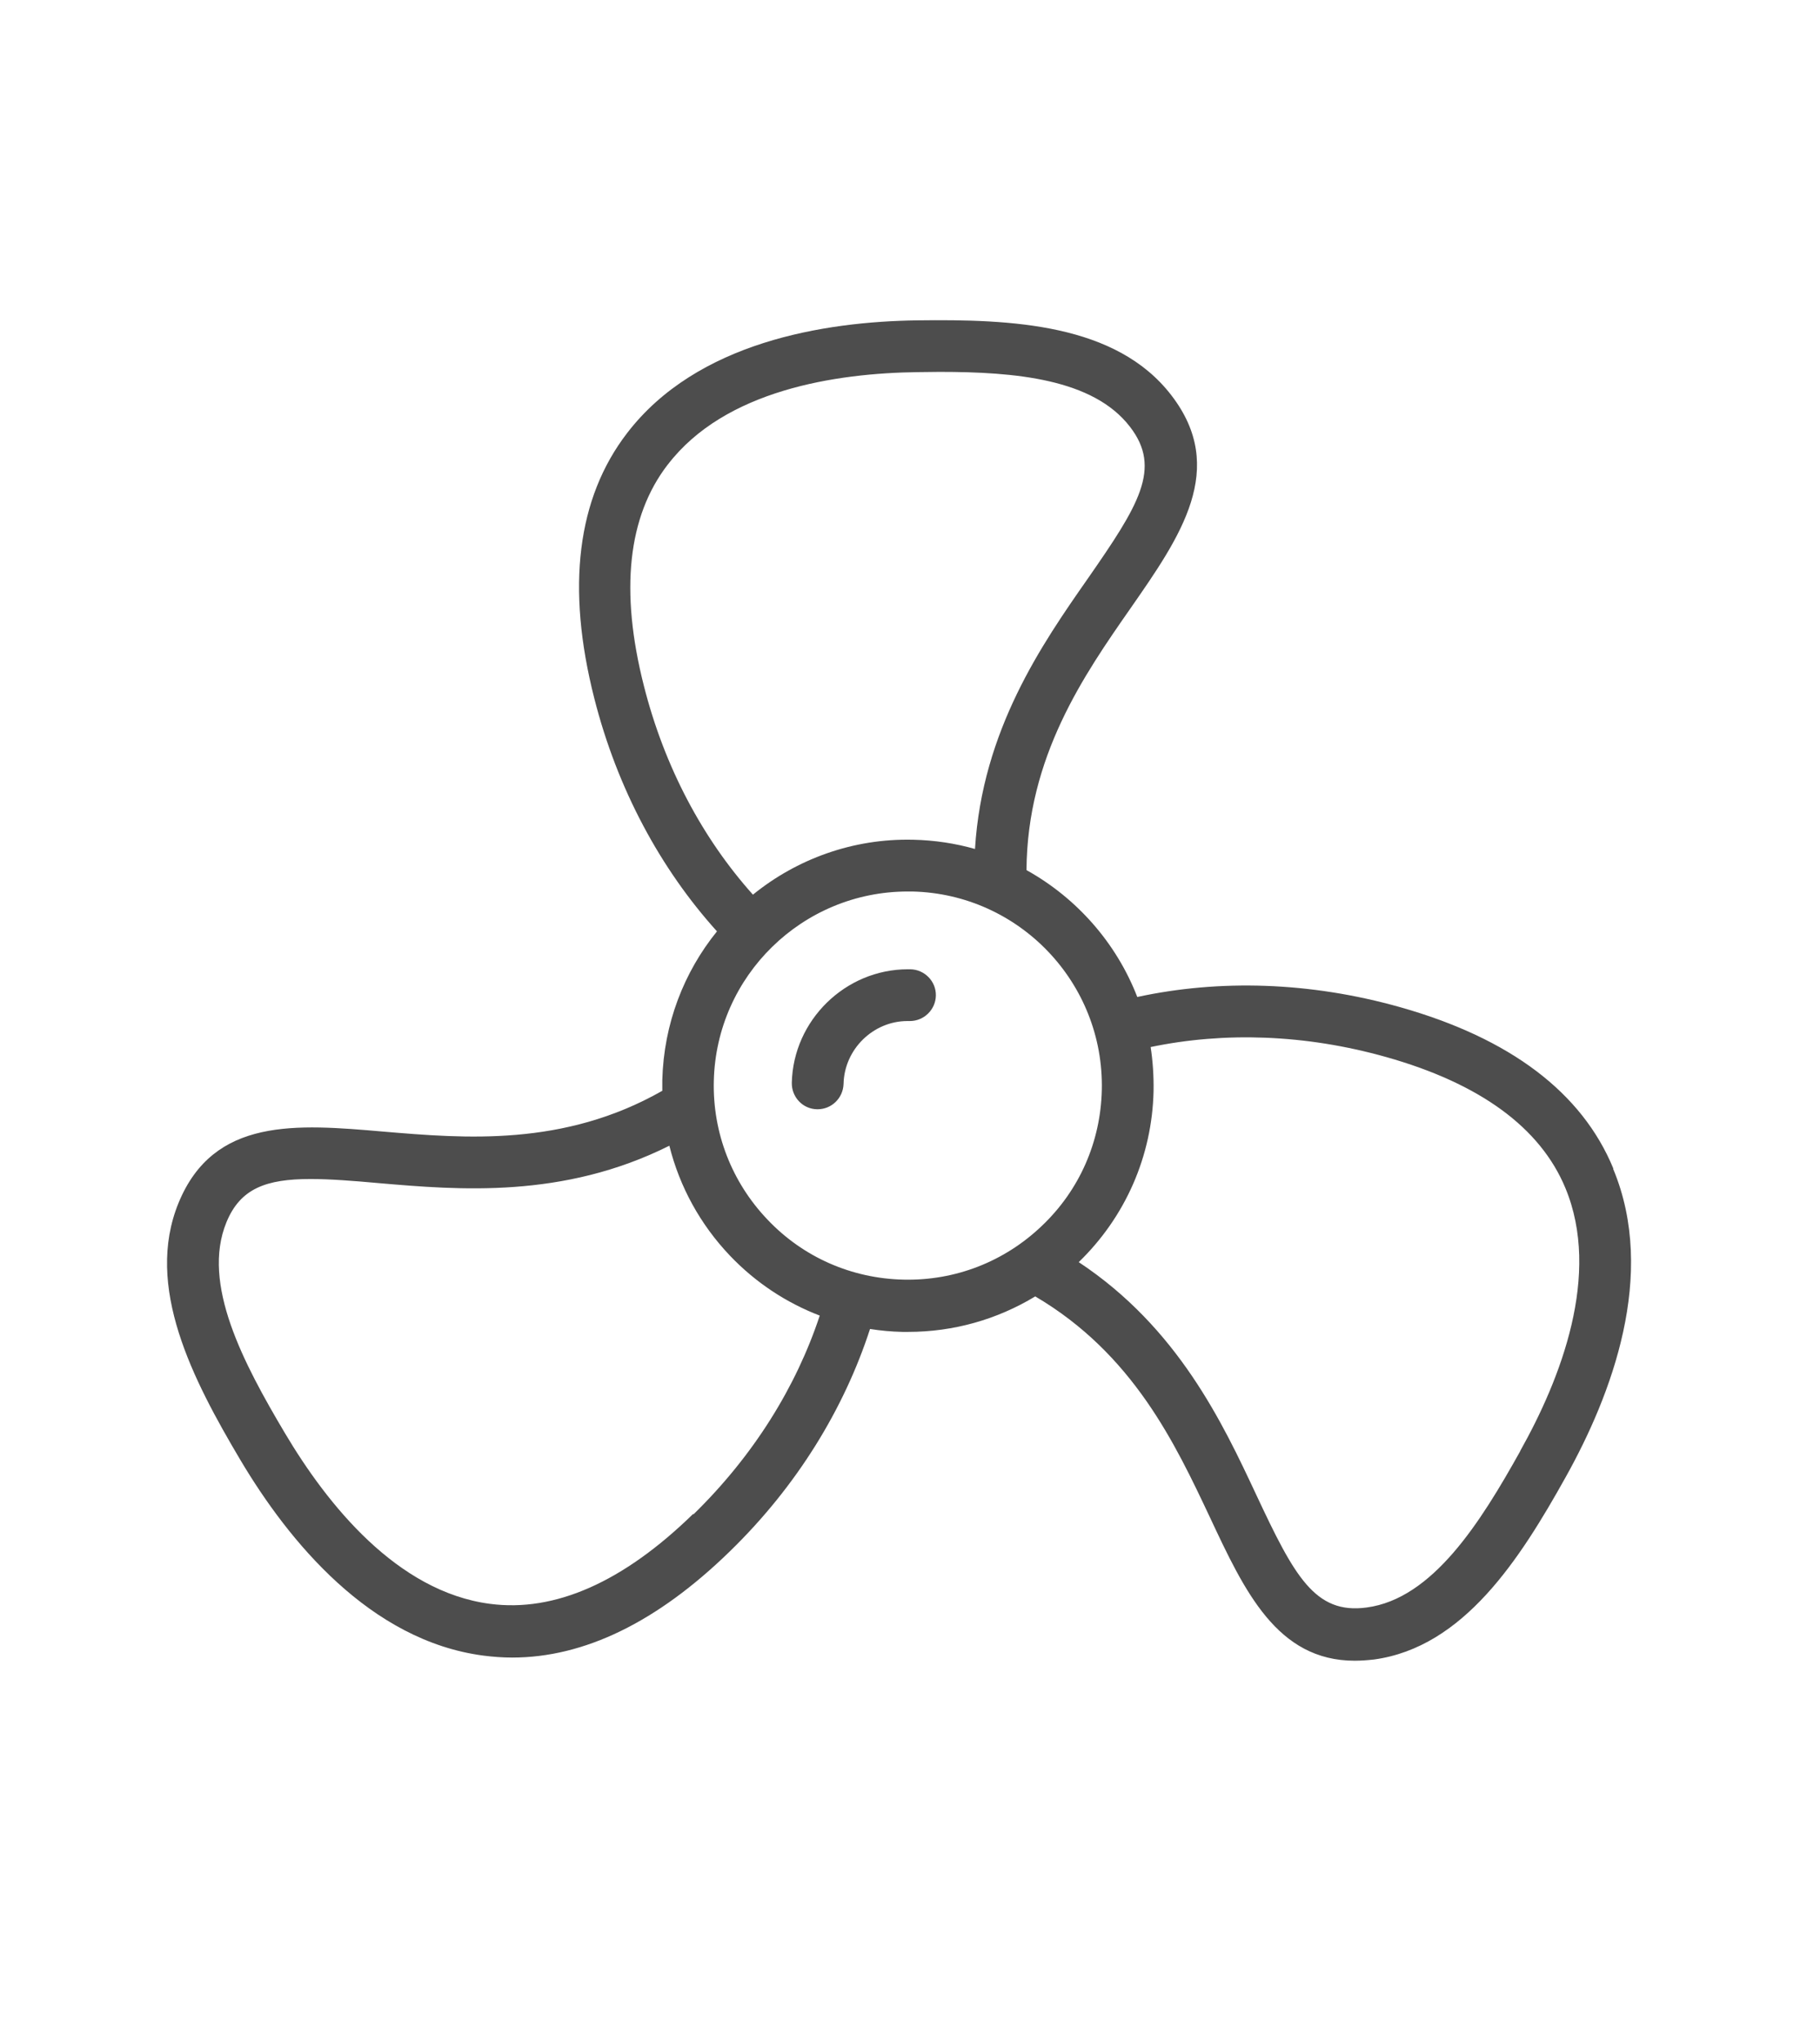 <?xml version="1.0" encoding="UTF-8"?>
<!DOCTYPE svg PUBLIC "-//W3C//DTD SVG 1.1//EN" "http://www.w3.org/Graphics/SVG/1.1/DTD/svg11.dtd">
<!-- Creator: CorelDRAW 2018 (64 Bit) -->
<svg xmlns="http://www.w3.org/2000/svg" xml:space="preserve" width="9.988mm" height="11.203mm" version="1.1" style="shape-rendering:geometricPrecision; text-rendering:geometricPrecision; image-rendering:optimizeQuality; fill-rule:evenodd; clip-rule:evenodd"
viewBox="0 0 74.91 84.02"
 xmlns:xlink="http://www.w3.org/1999/xlink">
 <defs>
  <style type="text/css">
   <![CDATA[
    .fil0 {fill:none}
    .fil1 {fill:#4D4D4D;fill-rule:nonzero}
   ]]>
  </style>
 </defs>
 <g id="Ebene_x0020_1">
  <rect class="fil0" width="74.91" height="84.02"/>
 </g>
 <g id="__x0023_Layer_x0020_2">
  <g id="_2355853331072">
   <path class="fil1" d="M66.4 48.07c-1.29,-3.12 -4.24,-5.35 -8.77,-6.63 -3.72,-1.05 -7.44,-1.15 -10.82,-0.42 -0.86,-2.22 -2.49,-4.07 -4.56,-5.22 0.03,-4.67 2.37,-8.03 4.28,-10.77 2.06,-2.96 4.01,-5.75 1.68,-8.77 -2.27,-2.95 -6.58,-3.13 -10.44,-3.08 -3.87,0.05 -9.09,0.9 -11.96,4.64 -2.06,2.68 -2.51,6.35 -1.35,10.91 0.95,3.74 2.73,7.02 5.05,9.59 -1.36,1.68 -2.19,3.8 -2.25,6.12 -0,0.15 -0,0.29 0,0.44 -4.06,2.31 -8.13,1.96 -11.47,1.68 -3.59,-0.31 -6.99,-0.6 -8.44,2.93 -1.41,3.44 0.58,7.27 2.55,10.59 1.98,3.33 5.33,7.43 10,8.04 0.39,0.05 0.79,0.08 1.18,0.08 2.97,0 5.97,-1.46 8.95,-4.36 2.77,-2.69 4.71,-5.87 5.78,-9.16 0.44,0.07 0.88,0.11 1.33,0.12 0.08,0 0.16,0 0.24,0 1.87,0 3.66,-0.51 5.23,-1.46 4.03,2.37 5.76,6.06 7.19,9.09 1.42,3.03 2.76,5.9 5.96,5.9 0.25,0 0.52,-0.02 0.79,-0.05 3.69,-0.5 6.01,-4.13 7.89,-7.5 1.89,-3.38 3.77,-8.33 1.96,-12.68zm-38.91 -28.96l0 0c2.35,-3.06 6.9,-3.76 10.3,-3.8 0.29,-0 0.59,-0.01 0.88,-0.01 3.1,0 6.32,0.28 7.84,2.26 1.32,1.71 0.36,3.23 -1.74,6.25 -1.88,2.69 -4.34,6.23 -4.64,11.12 -0.81,-0.23 -1.66,-0.36 -2.54,-0.38 -2.49,-0.06 -4.8,0.8 -6.6,2.26 -2.06,-2.3 -3.64,-5.24 -4.49,-8.6 -0.99,-3.9 -0.66,-6.96 0.98,-9.09zm1.04 43.18l0 0c-2.88,2.81 -5.7,4.05 -8.36,3.7 -3.83,-0.5 -6.7,-4.09 -8.44,-7.02 -1.71,-2.88 -3.45,-6.15 -2.41,-8.68 0.57,-1.39 1.63,-1.78 3.46,-1.78 0.79,0 1.72,0.07 2.82,0.17 3.27,0.28 7.57,0.65 11.95,-1.54 0.42,1.68 1.27,3.24 2.5,4.53 1.05,1.1 2.31,1.93 3.69,2.46 -0.97,2.93 -2.72,5.76 -5.2,8.18zm8.65 -9.64l0 0c-2.13,-0.05 -4.12,-0.92 -5.59,-2.47 -1.47,-1.54 -2.26,-3.57 -2.21,-5.7 0.1,-4.34 3.66,-7.8 7.98,-7.8 0.06,0 0.12,0 0.19,0 4.4,0.1 7.9,3.76 7.8,8.17 -0.05,2.13 -0.92,4.12 -2.47,5.59 -1.54,1.47 -3.56,2.26 -5.7,2.21zm25.39 7.06l0 0c-1.63,2.92 -3.6,6.07 -6.32,6.43 -2.13,0.29 -2.98,-1.3 -4.54,-4.63 -1.39,-2.97 -3.23,-6.88 -7.31,-9.58 1.92,-1.86 3.02,-4.36 3.08,-7.04 0.01,-0.62 -0.03,-1.22 -0.12,-1.81 3.02,-0.63 6.35,-0.53 9.69,0.41 3.87,1.09 6.35,2.91 7.38,5.39 1.48,3.56 -0.19,7.85 -1.86,10.82z"/>
   <path class="fil1" d="M37.47 39.88l-0.1 -0c-2.58,0 -4.72,2.1 -4.78,4.67 -0.01,0.59 0.45,1.08 1.04,1.09 0.01,0 0.02,0 0.02,0 0.58,0 1.05,-0.46 1.07,-1.04 0.03,-1.43 1.22,-2.59 2.63,-2.59l0.09 0c0,0 0.01,0 0.01,0 0.58,0 1.06,-0.47 1.07,-1.05 0.01,-0.59 -0.47,-1.07 -1.05,-1.08z"/>
  </g>
 </g>
</svg>
